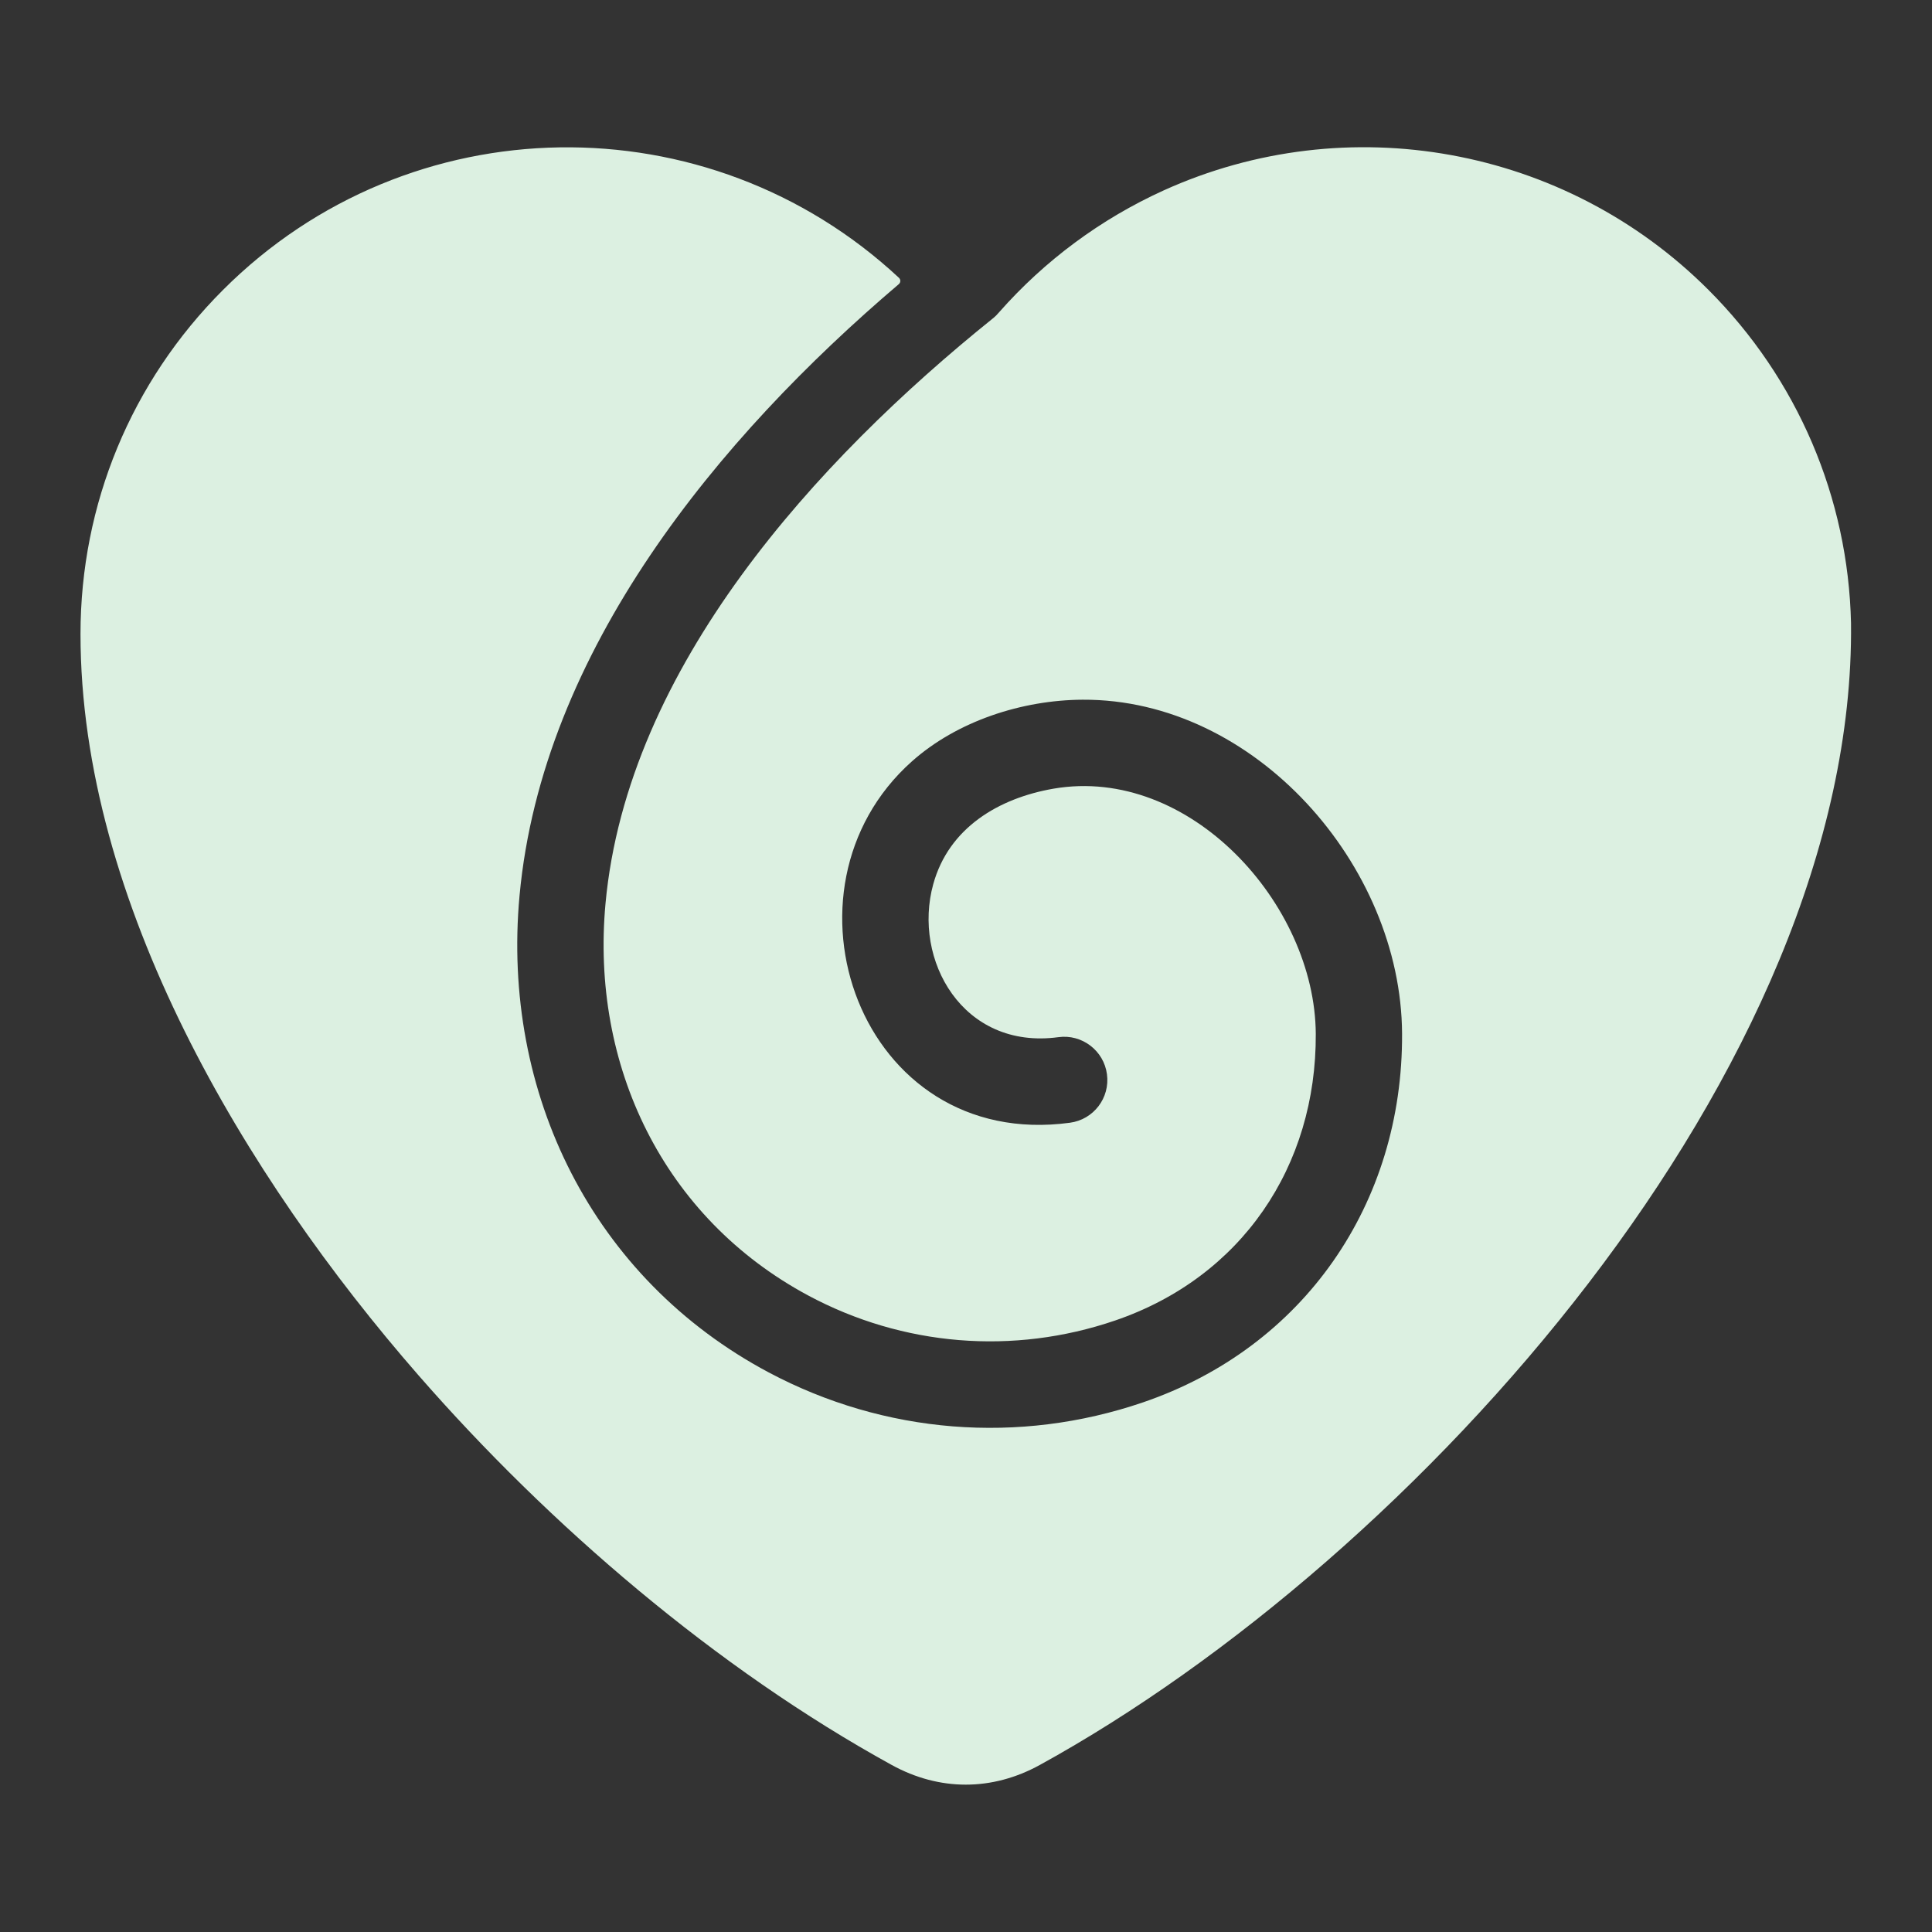 <svg width="24" height="24" viewBox="0 0 24 24" fill="none" xmlns="http://www.w3.org/2000/svg">
<rect x="0" y="0" width="24" height="24" fill="#333333" stroke="none"/>
<path fill-rule="evenodd" clip-rule="evenodd" d="M11.168 3.452C8.8 1.245 5.086 1.286 2.771 3.601C1.629 4.742 1 6.265 1 7.876C1 11.209 3.046 14.618 5.199 17.085C6.828 18.952 8.901 20.728 11.077 21.925C11.67 22.251 12.324 22.251 12.917 21.925C17.6 19.349 23.055 13.264 22.994 7.74C22.959 6.181 22.329 4.707 21.223 3.601C19.439 1.816 16.735 1.332 14.454 2.366C13.675 2.72 12.979 3.235 12.412 3.878C12.389 3.906 12.362 3.933 12.333 3.956C10.145 5.716 7.793 8.288 7.522 11.222C7.336 13.234 8.238 15.125 10.038 16.092C11.216 16.724 12.587 16.836 13.852 16.404C15.422 15.868 16.354 14.489 16.345 12.843C16.336 11.229 14.777 9.507 13.088 9.797C12.406 9.915 11.786 10.283 11.593 10.984C11.334 11.921 11.958 13.045 13.148 12.884C13.441 12.844 13.712 13.051 13.751 13.344C13.791 13.638 13.585 13.908 13.291 13.947C10.68 14.301 9.541 11.051 11.327 9.459C11.89 8.957 12.697 8.696 13.448 8.692C15.588 8.68 17.405 10.748 17.417 12.838C17.429 14.952 16.196 16.739 14.198 17.421C12.657 17.947 10.987 17.813 9.55 17.049C7.364 15.886 6.227 13.583 6.454 11.125C6.735 8.085 8.923 5.437 11.166 3.529C11.171 3.524 11.176 3.518 11.179 3.512C11.182 3.505 11.184 3.498 11.184 3.491C11.184 3.483 11.183 3.476 11.18 3.47C11.177 3.463 11.173 3.457 11.168 3.452Z" fill="#DCF0E1"/>
</svg>
